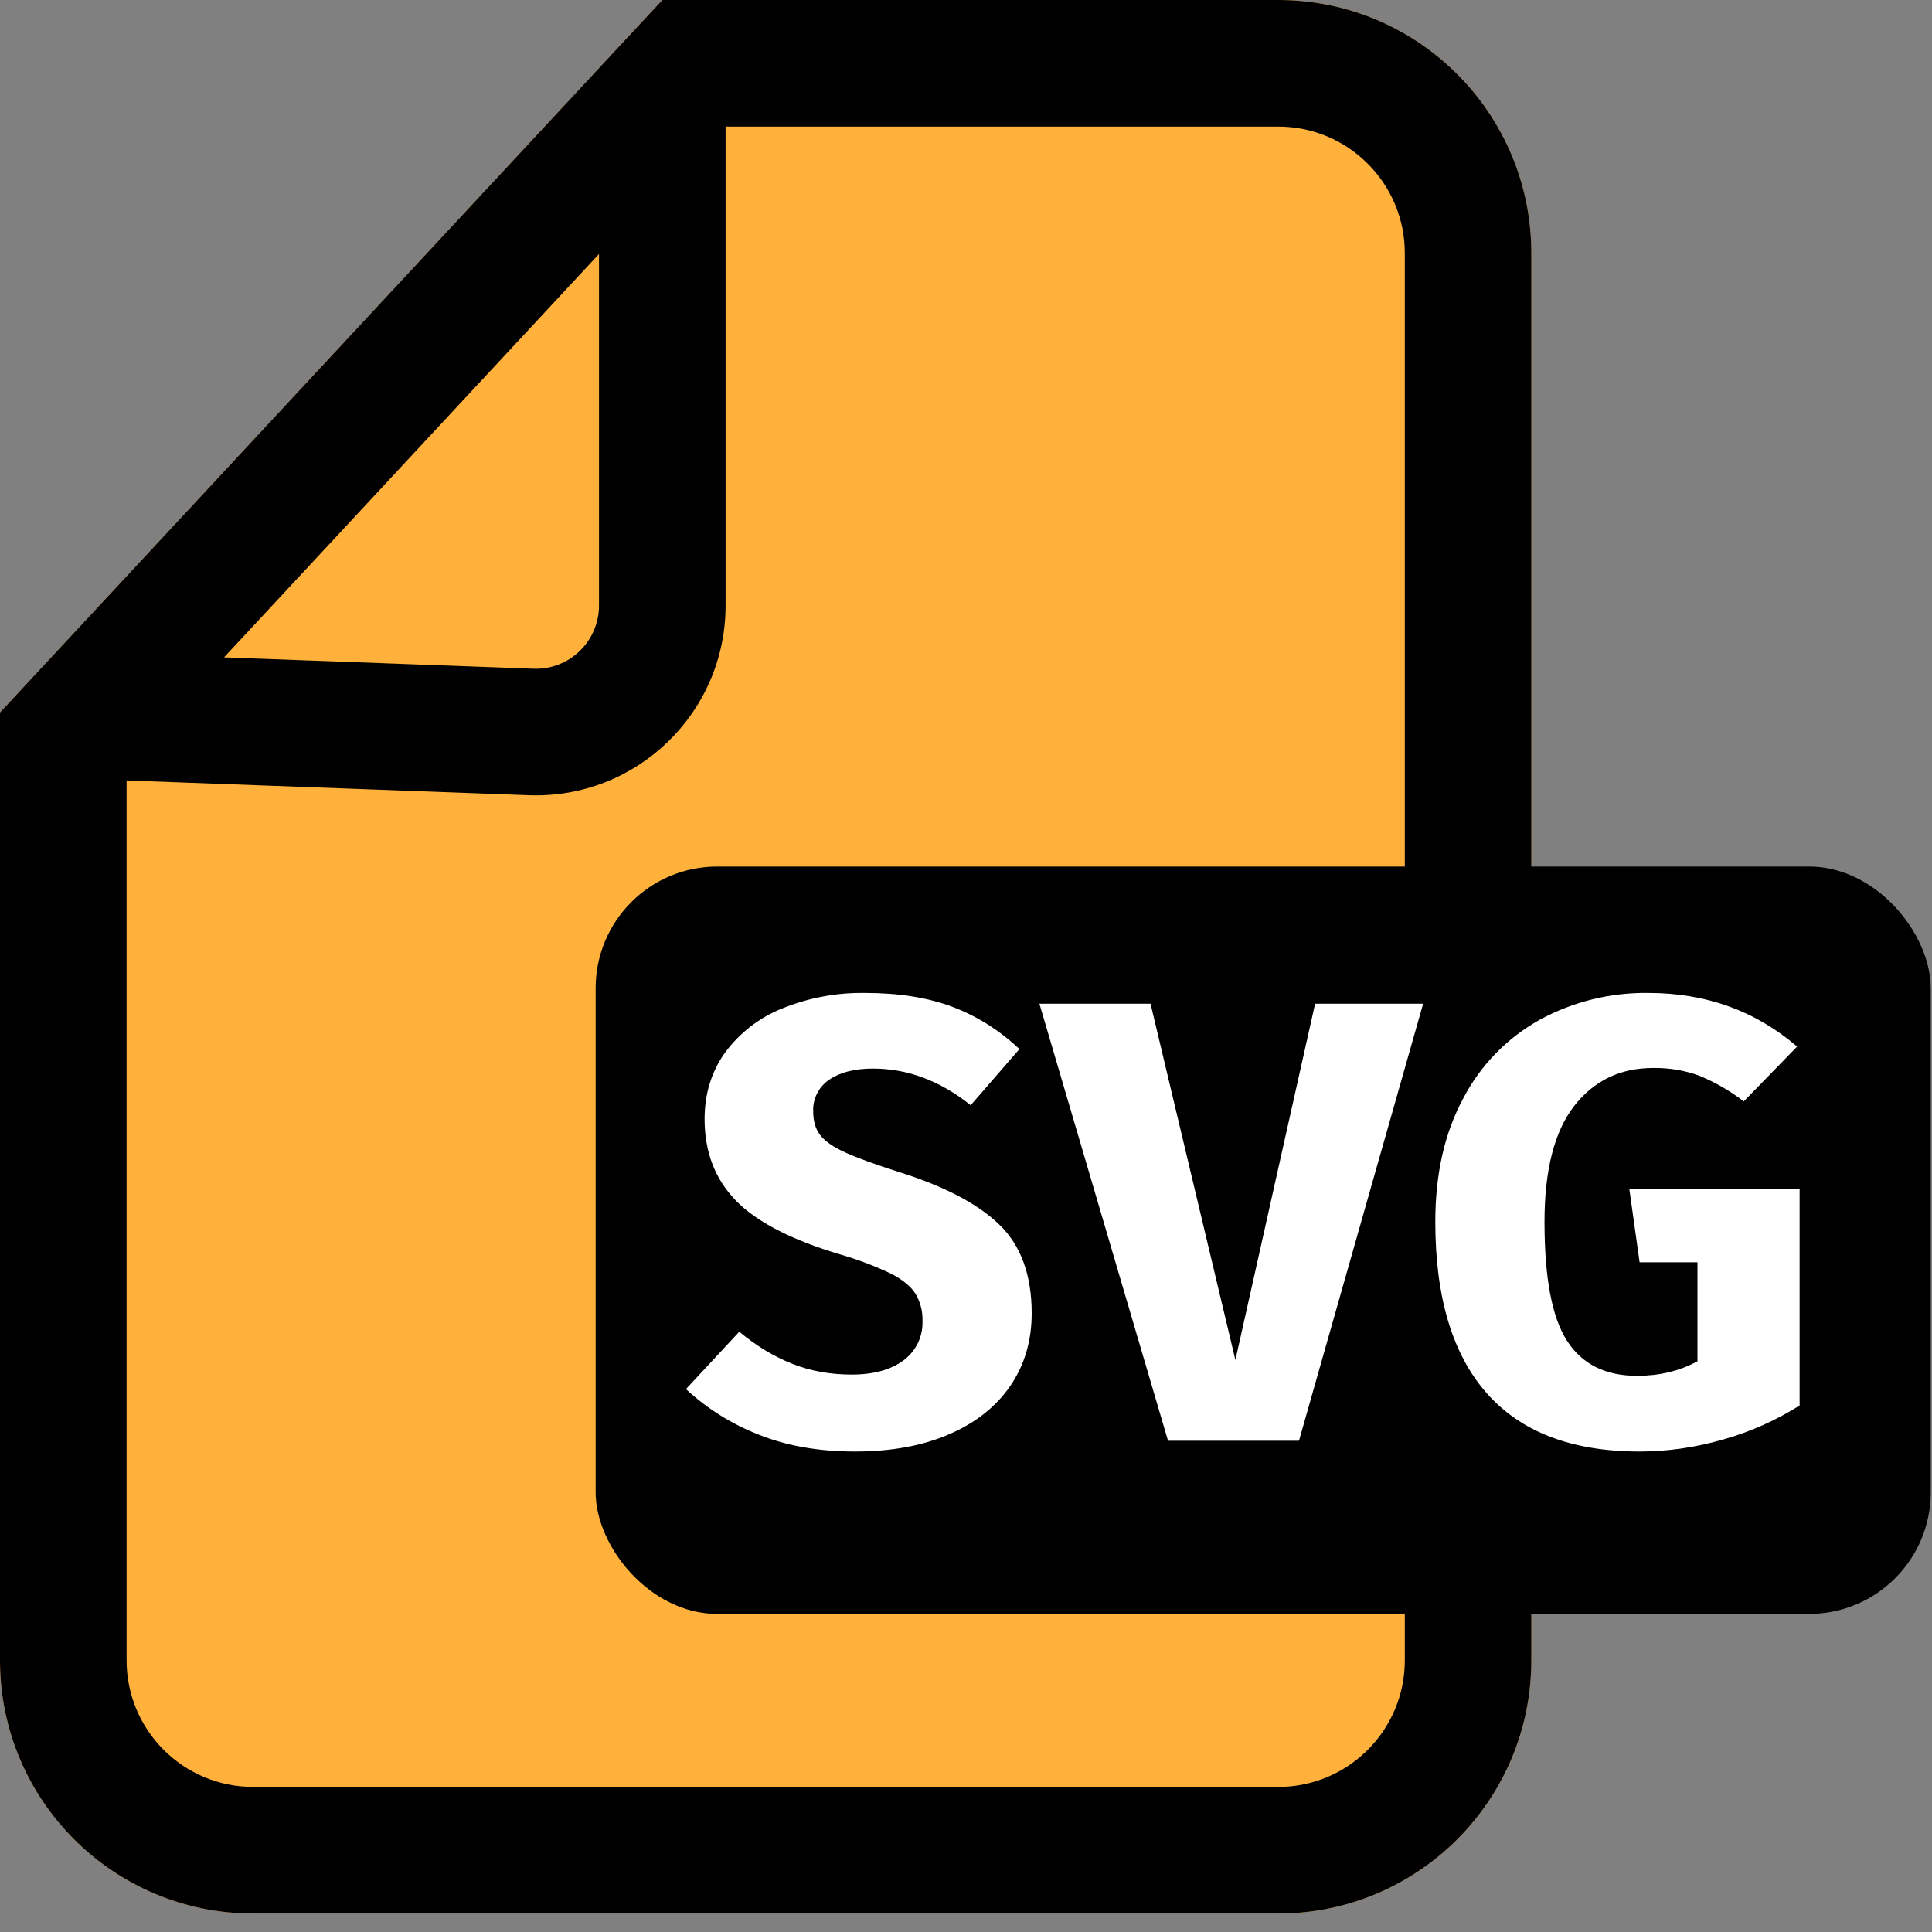 <svg width="23" height="23" viewBox="0 0 23 23" fill="none" xmlns="http://www.w3.org/2000/svg">
	<rect x="0" y="0" width="23" height="23" fill="#808080" stroke="none"/>
	<path
		d="M18.23 3.014V19.766C18.23 21.431 16.881 22.78 15.217 22.78H3.014C1.349 22.78 0 21.43 0 19.766V8.482L7.885 0H15.217C16.881 0 18.23 1.349 18.23 3.014Z"
		fill="#FFB13B" />
	<path fill-rule="evenodd" clip-rule="evenodd"
		d="M0 8.482V19.766C0 21.43 1.349 22.78 3.014 22.78H15.217C16.881 22.78 18.23 21.431 18.23 19.766V3.014C18.23 1.349 16.881 0 15.217 0H7.885L0 8.482ZM7.131 3.024L2.667 7.826L6.35 7.961C6.777 7.977 7.131 7.635 7.131 7.208V3.024ZM1.507 9.291V19.766C1.507 20.598 2.182 21.273 3.014 21.273H15.217C16.049 21.273 16.724 20.599 16.724 19.766V3.014C16.724 2.182 16.049 1.507 15.217 1.507H8.638V7.208C8.638 8.489 7.575 9.514 6.295 9.467L1.507 9.291Z"
		fill="black" />
	<rect x="7.091" y="10.316" width="15.894" height="8.897" rx="1.448" fill="black" />
	<path
		d="M10.301 11.821C10.698 11.821 11.044 11.875 11.338 11.986C11.63 12.096 11.897 12.264 12.136 12.489L11.556 13.157C11.193 12.867 10.805 12.721 10.393 12.721C10.173 12.721 10 12.766 9.872 12.853C9.811 12.895 9.76 12.951 9.727 13.018C9.693 13.084 9.677 13.158 9.681 13.232C9.681 13.348 9.709 13.441 9.765 13.514C9.821 13.586 9.921 13.656 10.063 13.72C10.206 13.785 10.421 13.863 10.706 13.954C11.247 14.124 11.644 14.333 11.899 14.581C12.154 14.828 12.282 15.18 12.282 15.635C12.282 15.961 12.198 16.247 12.03 16.495C11.861 16.743 11.619 16.936 11.303 17.073C10.986 17.211 10.612 17.28 10.178 17.28C9.745 17.28 9.361 17.212 9.027 17.077C8.709 16.952 8.417 16.769 8.166 16.537L8.801 15.854C9.005 16.024 9.216 16.151 9.433 16.236C9.649 16.322 9.885 16.364 10.14 16.364C10.4 16.364 10.606 16.307 10.756 16.195C10.829 16.141 10.888 16.07 10.927 15.989C10.967 15.907 10.985 15.816 10.982 15.726C10.986 15.611 10.956 15.497 10.897 15.399C10.841 15.312 10.744 15.233 10.606 15.162C10.414 15.071 10.214 14.995 10.01 14.936C9.423 14.762 9.006 14.546 8.759 14.291C8.512 14.036 8.388 13.713 8.388 13.323C8.388 13.023 8.469 12.758 8.632 12.53C8.806 12.295 9.042 12.113 9.313 12.005C9.627 11.878 9.962 11.815 10.301 11.821ZM16.942 11.949L15.464 17.152H13.905L12.374 11.949H13.697L14.707 16.191L15.656 11.949H16.942ZM19.627 11.821C20.31 11.821 20.899 12.034 21.394 12.459L20.759 13.112C20.599 12.988 20.422 12.886 20.235 12.808C20.057 12.742 19.869 12.711 19.68 12.714C19.287 12.714 18.974 12.866 18.739 13.168C18.504 13.472 18.387 13.931 18.387 14.546C18.387 15.213 18.476 15.684 18.655 15.962C18.834 16.24 19.111 16.379 19.489 16.379C19.755 16.379 19.994 16.322 20.208 16.206V15.027H19.519L19.397 14.156H21.424V16.732C21.142 16.91 20.835 17.047 20.514 17.137C20.183 17.232 19.851 17.28 19.519 17.28C18.713 17.28 18.107 17.048 17.699 16.586C17.291 16.123 17.087 15.443 17.087 14.546C17.087 13.976 17.197 13.486 17.42 13.075C17.625 12.681 17.942 12.356 18.33 12.14C18.727 11.924 19.174 11.814 19.627 11.821Z"
		fill="white" />
</svg>